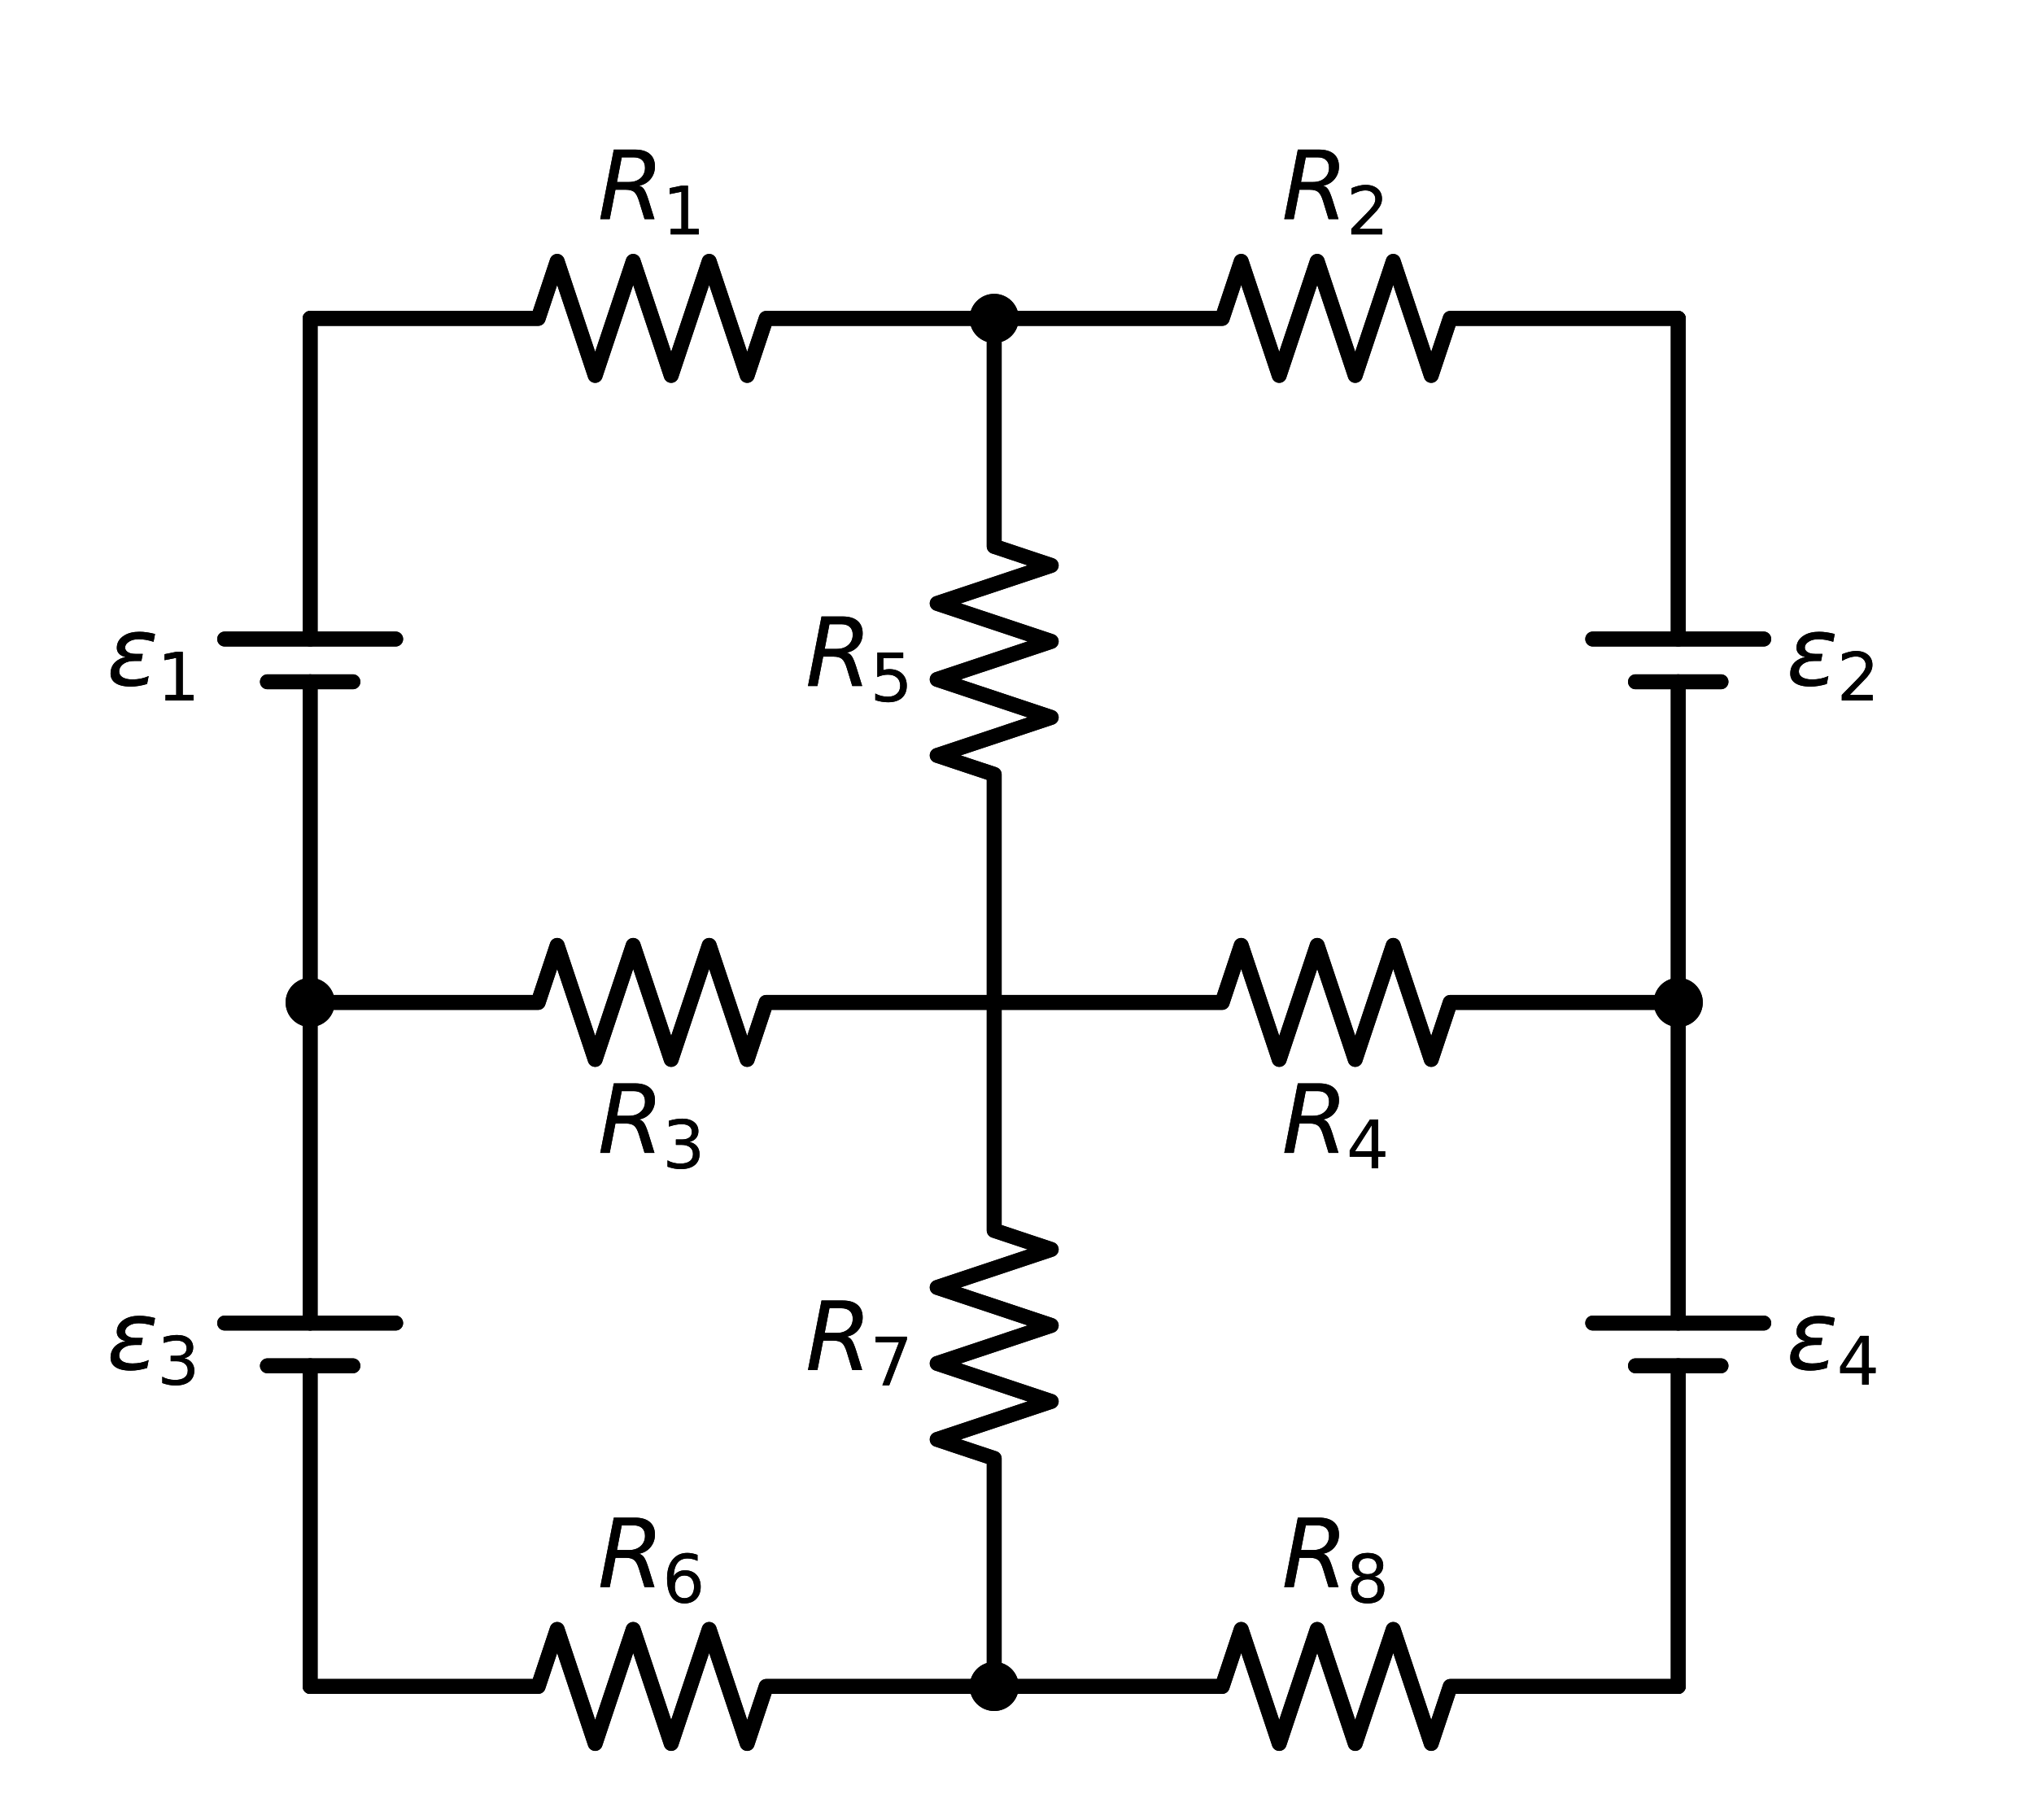 <?xml version="1.0" encoding="utf-8" standalone="no"?>
<!DOCTYPE svg PUBLIC "-//W3C//DTD SVG 1.1//EN"
  "http://www.w3.org/Graphics/SVG/1.1/DTD/svg11.dtd">
<svg xmlns:xlink="http://www.w3.org/1999/xlink" width="272.97pt" height="244.24pt" viewBox="0 0 272.97 244.24" xmlns="http://www.w3.org/2000/svg" version="1.1">
 <defs>
  <style type="text/css">*{stroke-linejoin: round; stroke-linecap: butt}</style>
 </defs>
 <g id="figure_1">
  <g id="patch_1">
   <path d="M 0 244.24 
L 272.97 244.24 
L 272.97 0 
L 0 0 
L 0 244.24 
z
" style="fill: none"/>
  </g>
  <g id="axes_1">
   <g id="line2d_1">
    <path d="M 133.425 42.73 
L 164.025 42.73 
L 166.575 35.08 
L 171.675 50.38 
L 176.775 35.08 
L 181.875 50.38 
L 186.975 35.08 
L 192.075 50.38 
L 194.625 42.73 
L 225.225 42.73 
" clip-path="url(#p17a29f937a)" style="fill: none; stroke: #000000; stroke-width: 2; stroke-linecap: round"/>
   </g>
   <g id="line2d_2">
    <path d="M 225.225 42.73 
L 225.225 85.761 
M 225.225 91.499 
L 225.225 134.53 
" clip-path="url(#p17a29f937a)" style="fill: none; stroke: #000000; stroke-width: 2; stroke-linecap: round"/>
   </g>
   <g id="line2d_3">
    <path d="M 236.7 85.761 
L 213.75 85.761 
" clip-path="url(#p17a29f937a)" style="fill: none; stroke: #000000; stroke-width: 2; stroke-linecap: round"/>
   </g>
   <g id="line2d_4">
    <path d="M 230.963 91.499 
L 219.488 91.499 
" clip-path="url(#p17a29f937a)" style="fill: none; stroke: #000000; stroke-width: 2; stroke-linecap: round"/>
   </g>
   <g id="line2d_5">
    <path d="M 225.225 134.53 
L 194.625 134.53 
L 192.075 142.18 
L 186.975 126.88 
L 181.875 142.18 
L 176.775 126.88 
L 171.675 142.18 
L 166.575 126.88 
L 164.025 134.53 
L 133.425 134.53 
" clip-path="url(#p17a29f937a)" style="fill: none; stroke: #000000; stroke-width: 2; stroke-linecap: round"/>
   </g>
   <g id="line2d_6">
    <path d="M 133.425 134.53 
L 133.425 103.93 
L 125.775 101.38 
L 141.075 96.28 
L 125.775 91.18 
L 141.075 86.08 
L 125.775 80.98 
L 141.075 75.88 
L 133.425 73.33 
L 133.425 42.73 
" clip-path="url(#p17a29f937a)" style="fill: none; stroke: #000000; stroke-width: 2; stroke-linecap: round"/>
   </g>
   <g id="line2d_7">
    <path d="M 133.425 42.73 
L 102.825 42.73 
L 100.275 50.38 
L 95.175 35.08 
L 90.075 50.38 
L 84.975 35.08 
L 79.875 50.38 
L 74.775 35.08 
L 72.225 42.73 
L 41.625 42.73 
" clip-path="url(#p17a29f937a)" style="fill: none; stroke: #000000; stroke-width: 2; stroke-linecap: round"/>
   </g>
   <g id="line2d_8">
    <path d="M 41.625 42.73 
L 41.625 85.761 
M 41.625 91.499 
L 41.625 134.53 
" clip-path="url(#p17a29f937a)" style="fill: none; stroke: #000000; stroke-width: 2; stroke-linecap: round"/>
   </g>
   <g id="line2d_9">
    <path d="M 53.1 85.761 
L 30.15 85.761 
" clip-path="url(#p17a29f937a)" style="fill: none; stroke: #000000; stroke-width: 2; stroke-linecap: round"/>
   </g>
   <g id="line2d_10">
    <path d="M 47.362 91.499 
L 35.888 91.499 
" clip-path="url(#p17a29f937a)" style="fill: none; stroke: #000000; stroke-width: 2; stroke-linecap: round"/>
   </g>
   <g id="line2d_11">
    <path d="M 41.625 134.53 
L 72.225 134.53 
L 74.775 126.88 
L 79.875 142.18 
L 84.975 126.88 
L 90.075 142.18 
L 95.175 126.88 
L 100.275 142.18 
L 102.825 134.53 
L 133.425 134.53 
" clip-path="url(#p17a29f937a)" style="fill: none; stroke: #000000; stroke-width: 2; stroke-linecap: round"/>
   </g>
   <g id="line2d_12">
    <path d="M 41.625 134.53 
L 41.625 177.561 
M 41.625 183.299 
L 41.625 226.33 
" clip-path="url(#p17a29f937a)" style="fill: none; stroke: #000000; stroke-width: 2; stroke-linecap: round"/>
   </g>
   <g id="line2d_13">
    <path d="M 53.1 177.561 
L 30.15 177.561 
" clip-path="url(#p17a29f937a)" style="fill: none; stroke: #000000; stroke-width: 2; stroke-linecap: round"/>
   </g>
   <g id="line2d_14">
    <path d="M 47.362 183.299 
L 35.888 183.299 
" clip-path="url(#p17a29f937a)" style="fill: none; stroke: #000000; stroke-width: 2; stroke-linecap: round"/>
   </g>
   <g id="line2d_15">
    <path d="M 41.625 226.33 
L 72.225 226.33 
L 74.775 218.68 
L 79.875 233.98 
L 84.975 218.68 
L 90.075 233.98 
L 95.175 218.68 
L 100.275 233.98 
L 102.825 226.33 
L 133.425 226.33 
" clip-path="url(#p17a29f937a)" style="fill: none; stroke: #000000; stroke-width: 2; stroke-linecap: round"/>
   </g>
   <g id="line2d_16">
    <path d="M 133.425 226.33 
L 164.025 226.33 
L 166.575 218.68 
L 171.675 233.98 
L 176.775 218.68 
L 181.875 233.98 
L 186.975 218.68 
L 192.075 233.98 
L 194.625 226.33 
L 225.225 226.33 
" clip-path="url(#p17a29f937a)" style="fill: none; stroke: #000000; stroke-width: 2; stroke-linecap: round"/>
   </g>
   <g id="line2d_17">
    <path d="M 225.225 226.33 
L 225.225 183.299 
M 225.225 177.561 
L 225.225 134.53 
" clip-path="url(#p17a29f937a)" style="fill: none; stroke: #000000; stroke-width: 2; stroke-linecap: round"/>
   </g>
   <g id="line2d_18">
    <path d="M 236.7 177.561 
L 213.75 177.561 
" clip-path="url(#p17a29f937a)" style="fill: none; stroke: #000000; stroke-width: 2; stroke-linecap: round"/>
   </g>
   <g id="line2d_19">
    <path d="M 230.963 183.299 
L 219.488 183.299 
" clip-path="url(#p17a29f937a)" style="fill: none; stroke: #000000; stroke-width: 2; stroke-linecap: round"/>
   </g>
   <g id="line2d_20">
    <path d="M 133.425 226.33 
L 133.425 195.73 
L 125.775 193.18 
L 141.075 188.08 
L 125.775 182.98 
L 141.075 177.88 
L 125.775 172.78 
L 141.075 167.68 
L 133.425 165.13 
L 133.425 134.53 
" clip-path="url(#p17a29f937a)" style="fill: none; stroke: #000000; stroke-width: 2; stroke-linecap: round"/>
   </g>
   <g id="line2d_21">
    <path d="M 133.425 42.73 
L 164.025 42.73 
L 166.575 35.08 
L 171.675 50.38 
L 176.775 35.08 
L 181.875 50.38 
L 186.975 35.08 
L 192.075 50.38 
L 194.625 42.73 
L 225.225 42.73 
" clip-path="url(#p17a29f937a)" style="fill: none; stroke: #000000; stroke-width: 2; stroke-linecap: round"/>
   </g>
   <g id="line2d_22">
    <path d="M 225.225 42.73 
L 225.225 85.761 
M 225.225 91.499 
L 225.225 134.53 
" clip-path="url(#p17a29f937a)" style="fill: none; stroke: #000000; stroke-width: 2; stroke-linecap: round"/>
   </g>
   <g id="line2d_23">
    <path d="M 236.7 85.761 
L 213.75 85.761 
" clip-path="url(#p17a29f937a)" style="fill: none; stroke: #000000; stroke-width: 2; stroke-linecap: round"/>
   </g>
   <g id="line2d_24">
    <path d="M 230.963 91.499 
L 219.488 91.499 
" clip-path="url(#p17a29f937a)" style="fill: none; stroke: #000000; stroke-width: 2; stroke-linecap: round"/>
   </g>
   <g id="line2d_25">
    <path d="M 225.225 134.53 
L 194.625 134.53 
L 192.075 142.18 
L 186.975 126.88 
L 181.875 142.18 
L 176.775 126.88 
L 171.675 142.18 
L 166.575 126.88 
L 164.025 134.53 
L 133.425 134.53 
" clip-path="url(#p17a29f937a)" style="fill: none; stroke: #000000; stroke-width: 2; stroke-linecap: round"/>
   </g>
   <g id="line2d_26">
    <path d="M 133.425 134.53 
L 133.425 103.93 
L 125.775 101.38 
L 141.075 96.28 
L 125.775 91.18 
L 141.075 86.08 
L 125.775 80.98 
L 141.075 75.88 
L 133.425 73.33 
L 133.425 42.73 
" clip-path="url(#p17a29f937a)" style="fill: none; stroke: #000000; stroke-width: 2; stroke-linecap: round"/>
   </g>
   <g id="line2d_27">
    <path d="M 133.425 42.73 
L 102.825 42.73 
L 100.275 50.38 
L 95.175 35.08 
L 90.075 50.38 
L 84.975 35.08 
L 79.875 50.38 
L 74.775 35.08 
L 72.225 42.73 
L 41.625 42.73 
" clip-path="url(#p17a29f937a)" style="fill: none; stroke: #000000; stroke-width: 2; stroke-linecap: round"/>
   </g>
   <g id="line2d_28">
    <path d="M 41.625 42.73 
L 41.625 85.761 
M 41.625 91.499 
L 41.625 134.53 
" clip-path="url(#p17a29f937a)" style="fill: none; stroke: #000000; stroke-width: 2; stroke-linecap: round"/>
   </g>
   <g id="line2d_29">
    <path d="M 53.1 85.761 
L 30.15 85.761 
" clip-path="url(#p17a29f937a)" style="fill: none; stroke: #000000; stroke-width: 2; stroke-linecap: round"/>
   </g>
   <g id="line2d_30">
    <path d="M 47.362 91.499 
L 35.888 91.499 
" clip-path="url(#p17a29f937a)" style="fill: none; stroke: #000000; stroke-width: 2; stroke-linecap: round"/>
   </g>
   <g id="line2d_31">
    <path d="M 41.625 134.53 
L 72.225 134.53 
L 74.775 126.88 
L 79.875 142.18 
L 84.975 126.88 
L 90.075 142.18 
L 95.175 126.88 
L 100.275 142.18 
L 102.825 134.53 
L 133.425 134.53 
" clip-path="url(#p17a29f937a)" style="fill: none; stroke: #000000; stroke-width: 2; stroke-linecap: round"/>
   </g>
   <g id="line2d_32">
    <path d="M 41.625 134.53 
L 41.625 177.561 
M 41.625 183.299 
L 41.625 226.33 
" clip-path="url(#p17a29f937a)" style="fill: none; stroke: #000000; stroke-width: 2; stroke-linecap: round"/>
   </g>
   <g id="line2d_33">
    <path d="M 53.1 177.561 
L 30.15 177.561 
" clip-path="url(#p17a29f937a)" style="fill: none; stroke: #000000; stroke-width: 2; stroke-linecap: round"/>
   </g>
   <g id="line2d_34">
    <path d="M 47.362 183.299 
L 35.888 183.299 
" clip-path="url(#p17a29f937a)" style="fill: none; stroke: #000000; stroke-width: 2; stroke-linecap: round"/>
   </g>
   <g id="line2d_35">
    <path d="M 41.625 226.33 
L 72.225 226.33 
L 74.775 218.68 
L 79.875 233.98 
L 84.975 218.68 
L 90.075 233.98 
L 95.175 218.68 
L 100.275 233.98 
L 102.825 226.33 
L 133.425 226.33 
" clip-path="url(#p17a29f937a)" style="fill: none; stroke: #000000; stroke-width: 2; stroke-linecap: round"/>
   </g>
   <g id="line2d_36">
    <path d="M 133.425 226.33 
L 164.025 226.33 
L 166.575 218.68 
L 171.675 233.98 
L 176.775 218.68 
L 181.875 233.98 
L 186.975 218.68 
L 192.075 233.98 
L 194.625 226.33 
L 225.225 226.33 
" clip-path="url(#p17a29f937a)" style="fill: none; stroke: #000000; stroke-width: 2; stroke-linecap: round"/>
   </g>
   <g id="line2d_37">
    <path d="M 225.225 226.33 
L 225.225 183.299 
M 225.225 177.561 
L 225.225 134.53 
" clip-path="url(#p17a29f937a)" style="fill: none; stroke: #000000; stroke-width: 2; stroke-linecap: round"/>
   </g>
   <g id="line2d_38">
    <path d="M 236.7 177.561 
L 213.75 177.561 
" clip-path="url(#p17a29f937a)" style="fill: none; stroke: #000000; stroke-width: 2; stroke-linecap: round"/>
   </g>
   <g id="line2d_39">
    <path d="M 230.963 183.299 
L 219.488 183.299 
" clip-path="url(#p17a29f937a)" style="fill: none; stroke: #000000; stroke-width: 2; stroke-linecap: round"/>
   </g>
   <g id="line2d_40">
    <path d="M 133.425 226.33 
L 133.425 195.73 
L 125.775 193.18 
L 141.075 188.08 
L 125.775 182.98 
L 141.075 177.88 
L 125.775 172.78 
L 141.075 167.68 
L 133.425 165.13 
L 133.425 134.53 
" clip-path="url(#p17a29f937a)" style="fill: none; stroke: #000000; stroke-width: 2; stroke-linecap: round"/>
   </g>
   <g id="text_1">
    <g clip-path="url(#p17a29f937a)">
     <!-- $R_2$ -->
     <g transform="translate(172.012 29.42)scale(0.125 -0.125)">
      <defs>
       <path id="DejaVuSans-Oblique-52" d="M 1613 4147 
L 1294 2491 
L 2106 2491 
Q 2584 2491 2879 2755 
Q 3175 3019 3175 3444 
Q 3175 3784 2976 3965 
Q 2778 4147 2406 4147 
L 1613 4147 
z
M 2772 2241 
Q 2972 2194 3105 2009 
Q 3238 1825 3413 1275 
L 3809 0 
L 3144 0 
L 2778 1197 
Q 2638 1659 2453 1815 
Q 2269 1972 1888 1972 
L 1191 1972 
L 806 0 
L 172 0 
L 1081 4666 
L 2503 4666 
Q 3150 4666 3495 4373 
Q 3841 4081 3841 3531 
Q 3841 3044 3547 2687 
Q 3253 2331 2772 2241 
z
" transform="scale(0.016)"/>
       <path id="DejaVuSans-32" d="M 1228 531 
L 3431 531 
L 3431 0 
L 469 0 
L 469 531 
Q 828 903 1448 1529 
Q 2069 2156 2228 2338 
Q 2531 2678 2651 2914 
Q 2772 3150 2772 3378 
Q 2772 3750 2511 3984 
Q 2250 4219 1831 4219 
Q 1534 4219 1204 4116 
Q 875 4013 500 3803 
L 500 4441 
Q 881 4594 1212 4672 
Q 1544 4750 1819 4750 
Q 2544 4750 2975 4387 
Q 3406 4025 3406 3419 
Q 3406 3131 3298 2873 
Q 3191 2616 2906 2266 
Q 2828 2175 2409 1742 
Q 1991 1309 1228 531 
z
" transform="scale(0.016)"/>
      </defs>
      <use xlink:href="#DejaVuSans-Oblique-52" transform="translate(0 0.094)"/>
      <use xlink:href="#DejaVuSans-32" transform="translate(69.482 -16.312)scale(0.7)"/>
     </g>
    </g>
   </g>
   <g id="text_2">
    <g clip-path="url(#p17a29f937a)">
     <!-- $\epsilon_2$ -->
     <g transform="translate(239.76 92.079)scale(0.125 -0.125)">
      <defs>
       <path id="DejaVuSans-Oblique-3b5" d="M 1263 1888 
Q 925 1963 778 2166 
Q 669 2309 669 2503 
Q 669 3034 1175 3344 
Q 1575 3588 2188 3588 
Q 2425 3588 2684 3550 
Q 2944 3513 3234 3438 
L 3134 2916 
Q 2847 3006 2606 3047 
Q 2359 3088 2138 3088 
Q 1766 3088 1522 2944 
Q 1228 2772 1228 2522 
Q 1228 2356 1381 2241 
Q 1563 2103 1925 2103 
L 2409 2103 
L 2319 1628 
L 1856 1628 
Q 1425 1628 1172 1469 
Q 828 1253 828 916 
Q 828 703 1013 563 
Q 1244 388 1716 388 
Q 2006 388 2284 444 
Q 2563 503 2806 619 
L 2700 84 
Q 2403 -3 2131 -47 
Q 1859 -91 1609 -91 
Q 866 -91 516 194 
Q 250 413 250 781 
Q 250 1278 600 1584 
Q 859 1813 1263 1888 
z
" transform="scale(0.016)"/>
      </defs>
      <use xlink:href="#DejaVuSans-Oblique-3b5" transform="translate(0 0.938)"/>
      <use xlink:href="#DejaVuSans-32" transform="translate(54.053 -15.469)scale(0.7)"/>
     </g>
    </g>
   </g>
   <g id="text_3">
    <g clip-path="url(#p17a29f937a)">
     <!-- $R_4$ -->
     <g transform="translate(172.012 154.738)scale(0.125 -0.125)">
      <defs>
       <path id="DejaVuSans-34" d="M 2419 4116 
L 825 1625 
L 2419 1625 
L 2419 4116 
z
M 2253 4666 
L 3047 4666 
L 3047 1625 
L 3713 1625 
L 3713 1100 
L 3047 1100 
L 3047 0 
L 2419 0 
L 2419 1100 
L 313 1100 
L 313 1709 
L 2253 4666 
z
" transform="scale(0.016)"/>
      </defs>
      <use xlink:href="#DejaVuSans-Oblique-52" transform="translate(0 0.094)"/>
      <use xlink:href="#DejaVuSans-34" transform="translate(69.482 -16.312)scale(0.7)"/>
     </g>
    </g>
   </g>
   <g id="text_4">
    <g clip-path="url(#p17a29f937a)">
     <!-- $R_5$ -->
     <g transform="translate(108.09 92.079)scale(0.125 -0.125)">
      <defs>
       <path id="DejaVuSans-35" d="M 691 4666 
L 3169 4666 
L 3169 4134 
L 1269 4134 
L 1269 2991 
Q 1406 3038 1543 3061 
Q 1681 3084 1819 3084 
Q 2600 3084 3056 2656 
Q 3513 2228 3513 1497 
Q 3513 744 3044 326 
Q 2575 -91 1722 -91 
Q 1428 -91 1123 -41 
Q 819 9 494 109 
L 494 744 
Q 775 591 1075 516 
Q 1375 441 1709 441 
Q 2250 441 2565 725 
Q 2881 1009 2881 1497 
Q 2881 1984 2565 2268 
Q 2250 2553 1709 2553 
Q 1456 2553 1204 2497 
Q 953 2441 691 2322 
L 691 4666 
z
" transform="scale(0.016)"/>
      </defs>
      <use xlink:href="#DejaVuSans-Oblique-52" transform="translate(0 0.094)"/>
      <use xlink:href="#DejaVuSans-35" transform="translate(69.482 -16.312)scale(0.7)"/>
     </g>
    </g>
   </g>
   <g id="text_5">
    <g clip-path="url(#p17a29f937a)">
     <!-- $R_1$ -->
     <g transform="translate(80.213 29.42)scale(0.125 -0.125)">
      <defs>
       <path id="DejaVuSans-31" d="M 794 531 
L 1825 531 
L 1825 4091 
L 703 3866 
L 703 4441 
L 1819 4666 
L 2450 4666 
L 2450 531 
L 3481 531 
L 3481 0 
L 794 0 
L 794 531 
z
" transform="scale(0.016)"/>
      </defs>
      <use xlink:href="#DejaVuSans-Oblique-52" transform="translate(0 0.094)"/>
      <use xlink:href="#DejaVuSans-31" transform="translate(69.482 -16.312)scale(0.7)"/>
     </g>
    </g>
   </g>
   <g id="text_6">
    <g clip-path="url(#p17a29f937a)">
     <!-- $\epsilon_1$ -->
     <g transform="translate(14.34 92.079)scale(0.125 -0.125)">
      <use xlink:href="#DejaVuSans-Oblique-3b5" transform="translate(0 0.938)"/>
      <use xlink:href="#DejaVuSans-31" transform="translate(54.053 -15.469)scale(0.7)"/>
     </g>
    </g>
   </g>
   <g id="text_7">
    <g clip-path="url(#p17a29f937a)">
     <!-- $R_3$ -->
     <g transform="translate(80.213 154.738)scale(0.125 -0.125)">
      <defs>
       <path id="DejaVuSans-33" d="M 2597 2516 
Q 3050 2419 3304 2112 
Q 3559 1806 3559 1356 
Q 3559 666 3084 287 
Q 2609 -91 1734 -91 
Q 1441 -91 1130 -33 
Q 819 25 488 141 
L 488 750 
Q 750 597 1062 519 
Q 1375 441 1716 441 
Q 2309 441 2620 675 
Q 2931 909 2931 1356 
Q 2931 1769 2642 2001 
Q 2353 2234 1838 2234 
L 1294 2234 
L 1294 2753 
L 1863 2753 
Q 2328 2753 2575 2939 
Q 2822 3125 2822 3475 
Q 2822 3834 2567 4026 
Q 2313 4219 1838 4219 
Q 1578 4219 1281 4162 
Q 984 4106 628 3988 
L 628 4550 
Q 988 4650 1302 4700 
Q 1616 4750 1894 4750 
Q 2613 4750 3031 4423 
Q 3450 4097 3450 3541 
Q 3450 3153 3228 2886 
Q 3006 2619 2597 2516 
z
" transform="scale(0.016)"/>
      </defs>
      <use xlink:href="#DejaVuSans-Oblique-52" transform="translate(0 0.094)"/>
      <use xlink:href="#DejaVuSans-33" transform="translate(69.482 -16.312)scale(0.7)"/>
     </g>
    </g>
   </g>
   <g id="text_8">
    <g clip-path="url(#p17a29f937a)">
     <!-- $\epsilon_3$ -->
     <g transform="translate(14.34 183.879)scale(0.125 -0.125)">
      <use xlink:href="#DejaVuSans-Oblique-3b5" transform="translate(0 0.938)"/>
      <use xlink:href="#DejaVuSans-33" transform="translate(54.053 -15.469)scale(0.7)"/>
     </g>
    </g>
   </g>
   <g id="text_9">
    <g clip-path="url(#p17a29f937a)">
     <!-- $R_6$ -->
     <g transform="translate(80.213 213.02)scale(0.125 -0.125)">
      <defs>
       <path id="DejaVuSans-36" d="M 2113 2584 
Q 1688 2584 1439 2293 
Q 1191 2003 1191 1497 
Q 1191 994 1439 701 
Q 1688 409 2113 409 
Q 2538 409 2786 701 
Q 3034 994 3034 1497 
Q 3034 2003 2786 2293 
Q 2538 2584 2113 2584 
z
M 3366 4563 
L 3366 3988 
Q 3128 4100 2886 4159 
Q 2644 4219 2406 4219 
Q 1781 4219 1451 3797 
Q 1122 3375 1075 2522 
Q 1259 2794 1537 2939 
Q 1816 3084 2150 3084 
Q 2853 3084 3261 2657 
Q 3669 2231 3669 1497 
Q 3669 778 3244 343 
Q 2819 -91 2113 -91 
Q 1303 -91 875 529 
Q 447 1150 447 2328 
Q 447 3434 972 4092 
Q 1497 4750 2381 4750 
Q 2619 4750 2861 4703 
Q 3103 4656 3366 4563 
z
" transform="scale(0.016)"/>
      </defs>
      <use xlink:href="#DejaVuSans-Oblique-52" transform="translate(0 0.094)"/>
      <use xlink:href="#DejaVuSans-36" transform="translate(69.482 -16.312)scale(0.7)"/>
     </g>
    </g>
   </g>
   <g id="text_10">
    <g clip-path="url(#p17a29f937a)">
     <!-- $R_8$ -->
     <g transform="translate(172.012 213.02)scale(0.125 -0.125)">
      <defs>
       <path id="DejaVuSans-38" d="M 2034 2216 
Q 1584 2216 1326 1975 
Q 1069 1734 1069 1313 
Q 1069 891 1326 650 
Q 1584 409 2034 409 
Q 2484 409 2743 651 
Q 3003 894 3003 1313 
Q 3003 1734 2745 1975 
Q 2488 2216 2034 2216 
z
M 1403 2484 
Q 997 2584 770 2862 
Q 544 3141 544 3541 
Q 544 4100 942 4425 
Q 1341 4750 2034 4750 
Q 2731 4750 3128 4425 
Q 3525 4100 3525 3541 
Q 3525 3141 3298 2862 
Q 3072 2584 2669 2484 
Q 3125 2378 3379 2068 
Q 3634 1759 3634 1313 
Q 3634 634 3220 271 
Q 2806 -91 2034 -91 
Q 1263 -91 848 271 
Q 434 634 434 1313 
Q 434 1759 690 2068 
Q 947 2378 1403 2484 
z
M 1172 3481 
Q 1172 3119 1398 2916 
Q 1625 2713 2034 2713 
Q 2441 2713 2670 2916 
Q 2900 3119 2900 3481 
Q 2900 3844 2670 4047 
Q 2441 4250 2034 4250 
Q 1625 4250 1398 4047 
Q 1172 3844 1172 3481 
z
" transform="scale(0.016)"/>
      </defs>
      <use xlink:href="#DejaVuSans-Oblique-52" transform="translate(0 0.094)"/>
      <use xlink:href="#DejaVuSans-38" transform="translate(69.482 -16.312)scale(0.7)"/>
     </g>
    </g>
   </g>
   <g id="text_11">
    <g clip-path="url(#p17a29f937a)">
     <!-- $\epsilon_4$ -->
     <g transform="translate(239.76 183.879)scale(0.125 -0.125)">
      <use xlink:href="#DejaVuSans-Oblique-3b5" transform="translate(0 0.938)"/>
      <use xlink:href="#DejaVuSans-34" transform="translate(54.053 -15.469)scale(0.7)"/>
     </g>
    </g>
   </g>
   <g id="text_12">
    <g clip-path="url(#p17a29f937a)">
     <!-- $R_7$ -->
     <g transform="translate(108.09 183.879)scale(0.125 -0.125)">
      <defs>
       <path id="DejaVuSans-37" d="M 525 4666 
L 3525 4666 
L 3525 4397 
L 1831 0 
L 1172 0 
L 2766 4134 
L 525 4134 
L 525 4666 
z
" transform="scale(0.016)"/>
      </defs>
      <use xlink:href="#DejaVuSans-Oblique-52" transform="translate(0 0.094)"/>
      <use xlink:href="#DejaVuSans-37" transform="translate(69.482 -16.312)scale(0.7)"/>
     </g>
    </g>
   </g>
   <g id="text_13">
    <g clip-path="url(#p17a29f937a)">
     <!-- $R_2$ -->
     <g transform="translate(172.012 29.42)scale(0.125 -0.125)">
      <use xlink:href="#DejaVuSans-Oblique-52" transform="translate(0 0.094)"/>
      <use xlink:href="#DejaVuSans-32" transform="translate(69.482 -16.312)scale(0.7)"/>
     </g>
    </g>
   </g>
   <g id="text_14">
    <g clip-path="url(#p17a29f937a)">
     <!-- $\epsilon_2$ -->
     <g transform="translate(239.76 92.079)scale(0.125 -0.125)">
      <use xlink:href="#DejaVuSans-Oblique-3b5" transform="translate(0 0.938)"/>
      <use xlink:href="#DejaVuSans-32" transform="translate(54.053 -15.469)scale(0.7)"/>
     </g>
    </g>
   </g>
   <g id="text_15">
    <g clip-path="url(#p17a29f937a)">
     <!-- $R_4$ -->
     <g transform="translate(172.012 154.738)scale(0.125 -0.125)">
      <use xlink:href="#DejaVuSans-Oblique-52" transform="translate(0 0.094)"/>
      <use xlink:href="#DejaVuSans-34" transform="translate(69.482 -16.312)scale(0.7)"/>
     </g>
    </g>
   </g>
   <g id="text_16">
    <g clip-path="url(#p17a29f937a)">
     <!-- $R_5$ -->
     <g transform="translate(108.09 92.079)scale(0.125 -0.125)">
      <use xlink:href="#DejaVuSans-Oblique-52" transform="translate(0 0.094)"/>
      <use xlink:href="#DejaVuSans-35" transform="translate(69.482 -16.312)scale(0.7)"/>
     </g>
    </g>
   </g>
   <g id="text_17">
    <g clip-path="url(#p17a29f937a)">
     <!-- $R_1$ -->
     <g transform="translate(80.213 29.42)scale(0.125 -0.125)">
      <use xlink:href="#DejaVuSans-Oblique-52" transform="translate(0 0.094)"/>
      <use xlink:href="#DejaVuSans-31" transform="translate(69.482 -16.312)scale(0.7)"/>
     </g>
    </g>
   </g>
   <g id="text_18">
    <g clip-path="url(#p17a29f937a)">
     <!-- $\epsilon_1$ -->
     <g transform="translate(14.34 92.079)scale(0.125 -0.125)">
      <use xlink:href="#DejaVuSans-Oblique-3b5" transform="translate(0 0.938)"/>
      <use xlink:href="#DejaVuSans-31" transform="translate(54.053 -15.469)scale(0.7)"/>
     </g>
    </g>
   </g>
   <g id="text_19">
    <g clip-path="url(#p17a29f937a)">
     <!-- $R_3$ -->
     <g transform="translate(80.213 154.738)scale(0.125 -0.125)">
      <use xlink:href="#DejaVuSans-Oblique-52" transform="translate(0 0.094)"/>
      <use xlink:href="#DejaVuSans-33" transform="translate(69.482 -16.312)scale(0.7)"/>
     </g>
    </g>
   </g>
   <g id="text_20">
    <g clip-path="url(#p17a29f937a)">
     <!-- $\epsilon_3$ -->
     <g transform="translate(14.34 183.879)scale(0.125 -0.125)">
      <use xlink:href="#DejaVuSans-Oblique-3b5" transform="translate(0 0.938)"/>
      <use xlink:href="#DejaVuSans-33" transform="translate(54.053 -15.469)scale(0.7)"/>
     </g>
    </g>
   </g>
   <g id="text_21">
    <g clip-path="url(#p17a29f937a)">
     <!-- $R_6$ -->
     <g transform="translate(80.213 213.02)scale(0.125 -0.125)">
      <use xlink:href="#DejaVuSans-Oblique-52" transform="translate(0 0.094)"/>
      <use xlink:href="#DejaVuSans-36" transform="translate(69.482 -16.312)scale(0.7)"/>
     </g>
    </g>
   </g>
   <g id="text_22">
    <g clip-path="url(#p17a29f937a)">
     <!-- $R_8$ -->
     <g transform="translate(172.012 213.02)scale(0.125 -0.125)">
      <use xlink:href="#DejaVuSans-Oblique-52" transform="translate(0 0.094)"/>
      <use xlink:href="#DejaVuSans-38" transform="translate(69.482 -16.312)scale(0.7)"/>
     </g>
    </g>
   </g>
   <g id="text_23">
    <g clip-path="url(#p17a29f937a)">
     <!-- $\epsilon_4$ -->
     <g transform="translate(239.76 183.879)scale(0.125 -0.125)">
      <use xlink:href="#DejaVuSans-Oblique-3b5" transform="translate(0 0.938)"/>
      <use xlink:href="#DejaVuSans-34" transform="translate(54.053 -15.469)scale(0.7)"/>
     </g>
    </g>
   </g>
   <g id="text_24">
    <g clip-path="url(#p17a29f937a)">
     <!-- $R_7$ -->
     <g transform="translate(108.09 183.879)scale(0.125 -0.125)">
      <use xlink:href="#DejaVuSans-Oblique-52" transform="translate(0 0.094)"/>
      <use xlink:href="#DejaVuSans-37" transform="translate(69.482 -16.312)scale(0.7)"/>
     </g>
    </g>
   </g>
   <g id="patch_2">
    <path d="M 133.425 45.025 
C 134.034 45.025 134.617 44.783 135.048 44.353 
C 135.478 43.922 135.72 43.339 135.72 42.73 
C 135.72 42.121 135.478 41.538 135.048 41.107 
C 134.617 40.677 134.034 40.435 133.425 40.435 
C 132.816 40.435 132.233 40.677 131.802 41.107 
C 131.372 41.538 131.13 42.121 131.13 42.73 
C 131.13 43.339 131.372 43.922 131.802 44.353 
C 132.233 44.783 132.816 45.025 133.425 45.025 
z
" clip-path="url(#p17a29f937a)" style="stroke: #000000; stroke-width: 2; stroke-linejoin: miter"/>
   </g>
   <g id="patch_3">
    <path d="M 41.625 136.825 
C 42.234 136.825 42.817 136.583 43.248 136.153 
C 43.678 135.722 43.92 135.139 43.92 134.53 
C 43.92 133.921 43.678 133.338 43.248 132.907 
C 42.817 132.477 42.234 132.235 41.625 132.235 
C 41.016 132.235 40.433 132.477 40.002 132.907 
C 39.572 133.338 39.33 133.921 39.33 134.53 
C 39.33 135.139 39.572 135.722 40.002 136.153 
C 40.433 136.583 41.016 136.825 41.625 136.825 
z
" clip-path="url(#p17a29f937a)" style="stroke: #000000; stroke-width: 2; stroke-linejoin: miter"/>
   </g>
   <g id="patch_4">
    <path d="M 133.425 228.625 
C 134.034 228.625 134.617 228.383 135.048 227.953 
C 135.478 227.522 135.72 226.939 135.72 226.33 
C 135.72 225.721 135.478 225.138 135.048 224.707 
C 134.617 224.277 134.034 224.035 133.425 224.035 
C 132.816 224.035 132.233 224.277 131.802 224.707 
C 131.372 225.138 131.13 225.721 131.13 226.33 
C 131.13 226.939 131.372 227.522 131.802 227.953 
C 132.233 228.383 132.816 228.625 133.425 228.625 
z
" clip-path="url(#p17a29f937a)" style="stroke: #000000; stroke-width: 2; stroke-linejoin: miter"/>
   </g>
   <g id="patch_5">
    <path d="M 225.225 136.825 
C 225.834 136.825 226.417 136.583 226.848 136.153 
C 227.278 135.722 227.52 135.139 227.52 134.53 
C 227.52 133.921 227.278 133.338 226.848 132.907 
C 226.417 132.477 225.834 132.235 225.225 132.235 
C 224.616 132.235 224.033 132.477 223.602 132.907 
C 223.172 133.338 222.93 133.921 222.93 134.53 
C 222.93 135.139 223.172 135.722 223.602 136.153 
C 224.033 136.583 224.616 136.825 225.225 136.825 
z
" clip-path="url(#p17a29f937a)" style="stroke: #000000; stroke-width: 2; stroke-linejoin: miter"/>
   </g>
   <g id="patch_6">
    <path d="M 133.425 45.025 
C 134.034 45.025 134.617 44.783 135.048 44.353 
C 135.478 43.922 135.72 43.339 135.72 42.73 
C 135.72 42.121 135.478 41.538 135.048 41.107 
C 134.617 40.677 134.034 40.435 133.425 40.435 
C 132.816 40.435 132.233 40.677 131.802 41.107 
C 131.372 41.538 131.13 42.121 131.13 42.73 
C 131.13 43.339 131.372 43.922 131.802 44.353 
C 132.233 44.783 132.816 45.025 133.425 45.025 
z
" clip-path="url(#p17a29f937a)" style="stroke: #000000; stroke-width: 2; stroke-linejoin: miter"/>
   </g>
   <g id="patch_7">
    <path d="M 41.625 136.825 
C 42.234 136.825 42.817 136.583 43.248 136.153 
C 43.678 135.722 43.92 135.139 43.92 134.53 
C 43.92 133.921 43.678 133.338 43.248 132.907 
C 42.817 132.477 42.234 132.235 41.625 132.235 
C 41.016 132.235 40.433 132.477 40.002 132.907 
C 39.572 133.338 39.33 133.921 39.33 134.53 
C 39.33 135.139 39.572 135.722 40.002 136.153 
C 40.433 136.583 41.016 136.825 41.625 136.825 
z
" clip-path="url(#p17a29f937a)" style="stroke: #000000; stroke-width: 2; stroke-linejoin: miter"/>
   </g>
   <g id="patch_8">
    <path d="M 133.425 228.625 
C 134.034 228.625 134.617 228.383 135.048 227.953 
C 135.478 227.522 135.72 226.939 135.72 226.33 
C 135.72 225.721 135.478 225.138 135.048 224.707 
C 134.617 224.277 134.034 224.035 133.425 224.035 
C 132.816 224.035 132.233 224.277 131.802 224.707 
C 131.372 225.138 131.13 225.721 131.13 226.33 
C 131.13 226.939 131.372 227.522 131.802 227.953 
C 132.233 228.383 132.816 228.625 133.425 228.625 
z
" clip-path="url(#p17a29f937a)" style="stroke: #000000; stroke-width: 2; stroke-linejoin: miter"/>
   </g>
   <g id="patch_9">
    <path d="M 225.225 136.825 
C 225.834 136.825 226.417 136.583 226.848 136.153 
C 227.278 135.722 227.52 135.139 227.52 134.53 
C 227.52 133.921 227.278 133.338 226.848 132.907 
C 226.417 132.477 225.834 132.235 225.225 132.235 
C 224.616 132.235 224.033 132.477 223.602 132.907 
C 223.172 133.338 222.93 133.921 222.93 134.53 
C 222.93 135.139 223.172 135.722 223.602 136.153 
C 224.033 136.583 224.616 136.825 225.225 136.825 
z
" clip-path="url(#p17a29f937a)" style="stroke: #000000; stroke-width: 2; stroke-linejoin: miter"/>
   </g>
  </g>
 </g>
 <defs>
  <clipPath id="p17a29f937a">
   <rect x="7.2" y="7.2" width="258.57" height="229.84"/>
  </clipPath>
 </defs>
</svg>
